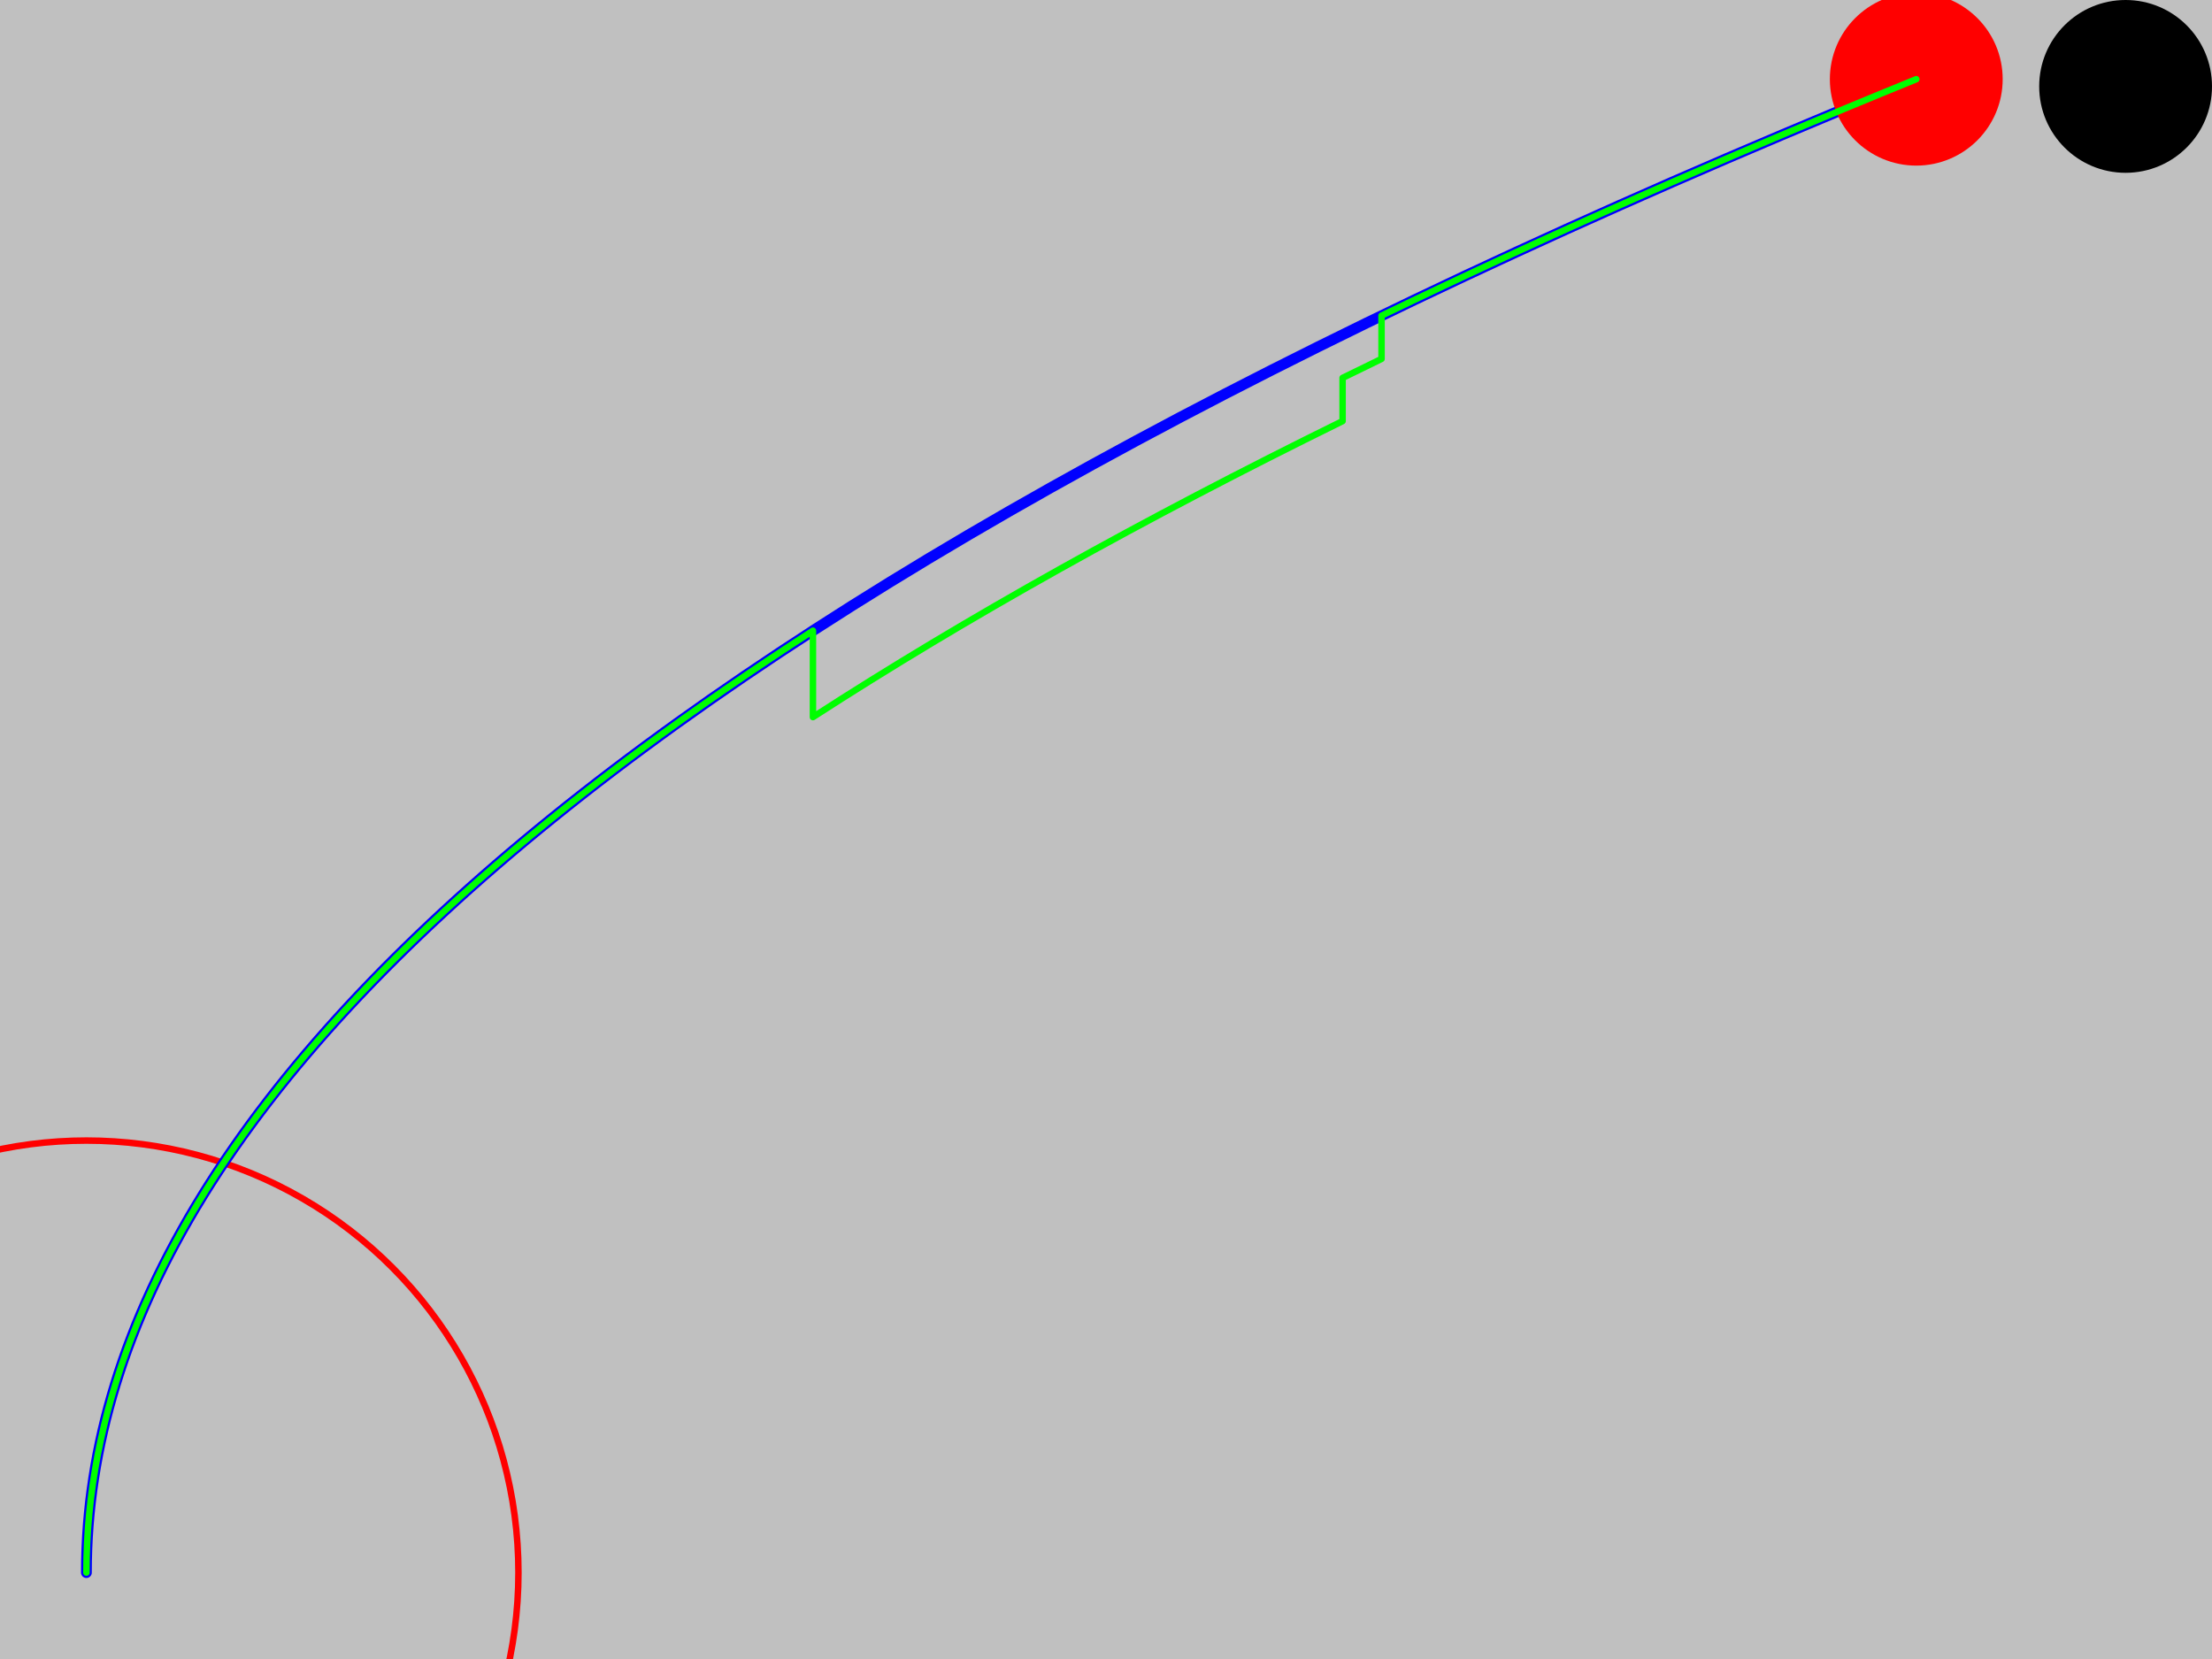 
<svg
   style="background:#c0c0c0"
   width="1024" height="768"
   xmlns="http://www.w3.org/2000/svg">
  <rect
     id="BackGround" style="fill:#c0c0c0"
     width="1024" height="768" x="0" y="0" />
  <circle
     id="Hole" fill="#000000"
     cx="984" cy="40" r="40"/>
  <circle
     id="Hole" fill="none"
     cx="40" cy="728" r="200"
     stroke="red" stroke-width="3"/>
  <path
     id="generatedTrail"
     stroke = "#0000ff"
     style="        
        stroke-width:5;
        stroke-dasharray:none;
        stroke-linejoin:round;
        stroke-linecap:round"

     fill="none"
     d="M 40 728 
        Q 40.0 378.0 
          904.0 29.822"
      />
  <circle
     id="Mouse" fill="#ff0000"
     cx="887.099" cy="36.666" r="40"/>
  <path
     id="subjectTrail" fill="none"
     stroke="#00ff00"  stroke-width="5"
     d="M 40.0 728.0 
        Q 40.0 509.629 
          376.331 291.967 
        M 376.331 291.967 
            l 0 40M 376.331 331.967 
        Q 482.249 263.421 
          621.522 194.945 
        M 621.522 194.945 
            l 0 -20M 621.522 174.945 
        Q 630.468 170.547 
          639.552 166.148 
        M 639.552 166.148 
            l 0 -20M 639.552 146.148 
        Q 752.657 91.385 
          887.099 36.666 
        "
     style="stroke-width:3;
            stroke-dasharray:none;
            stroke-linejoin:round;
            stroke-linecap:round"/>
</svg>
